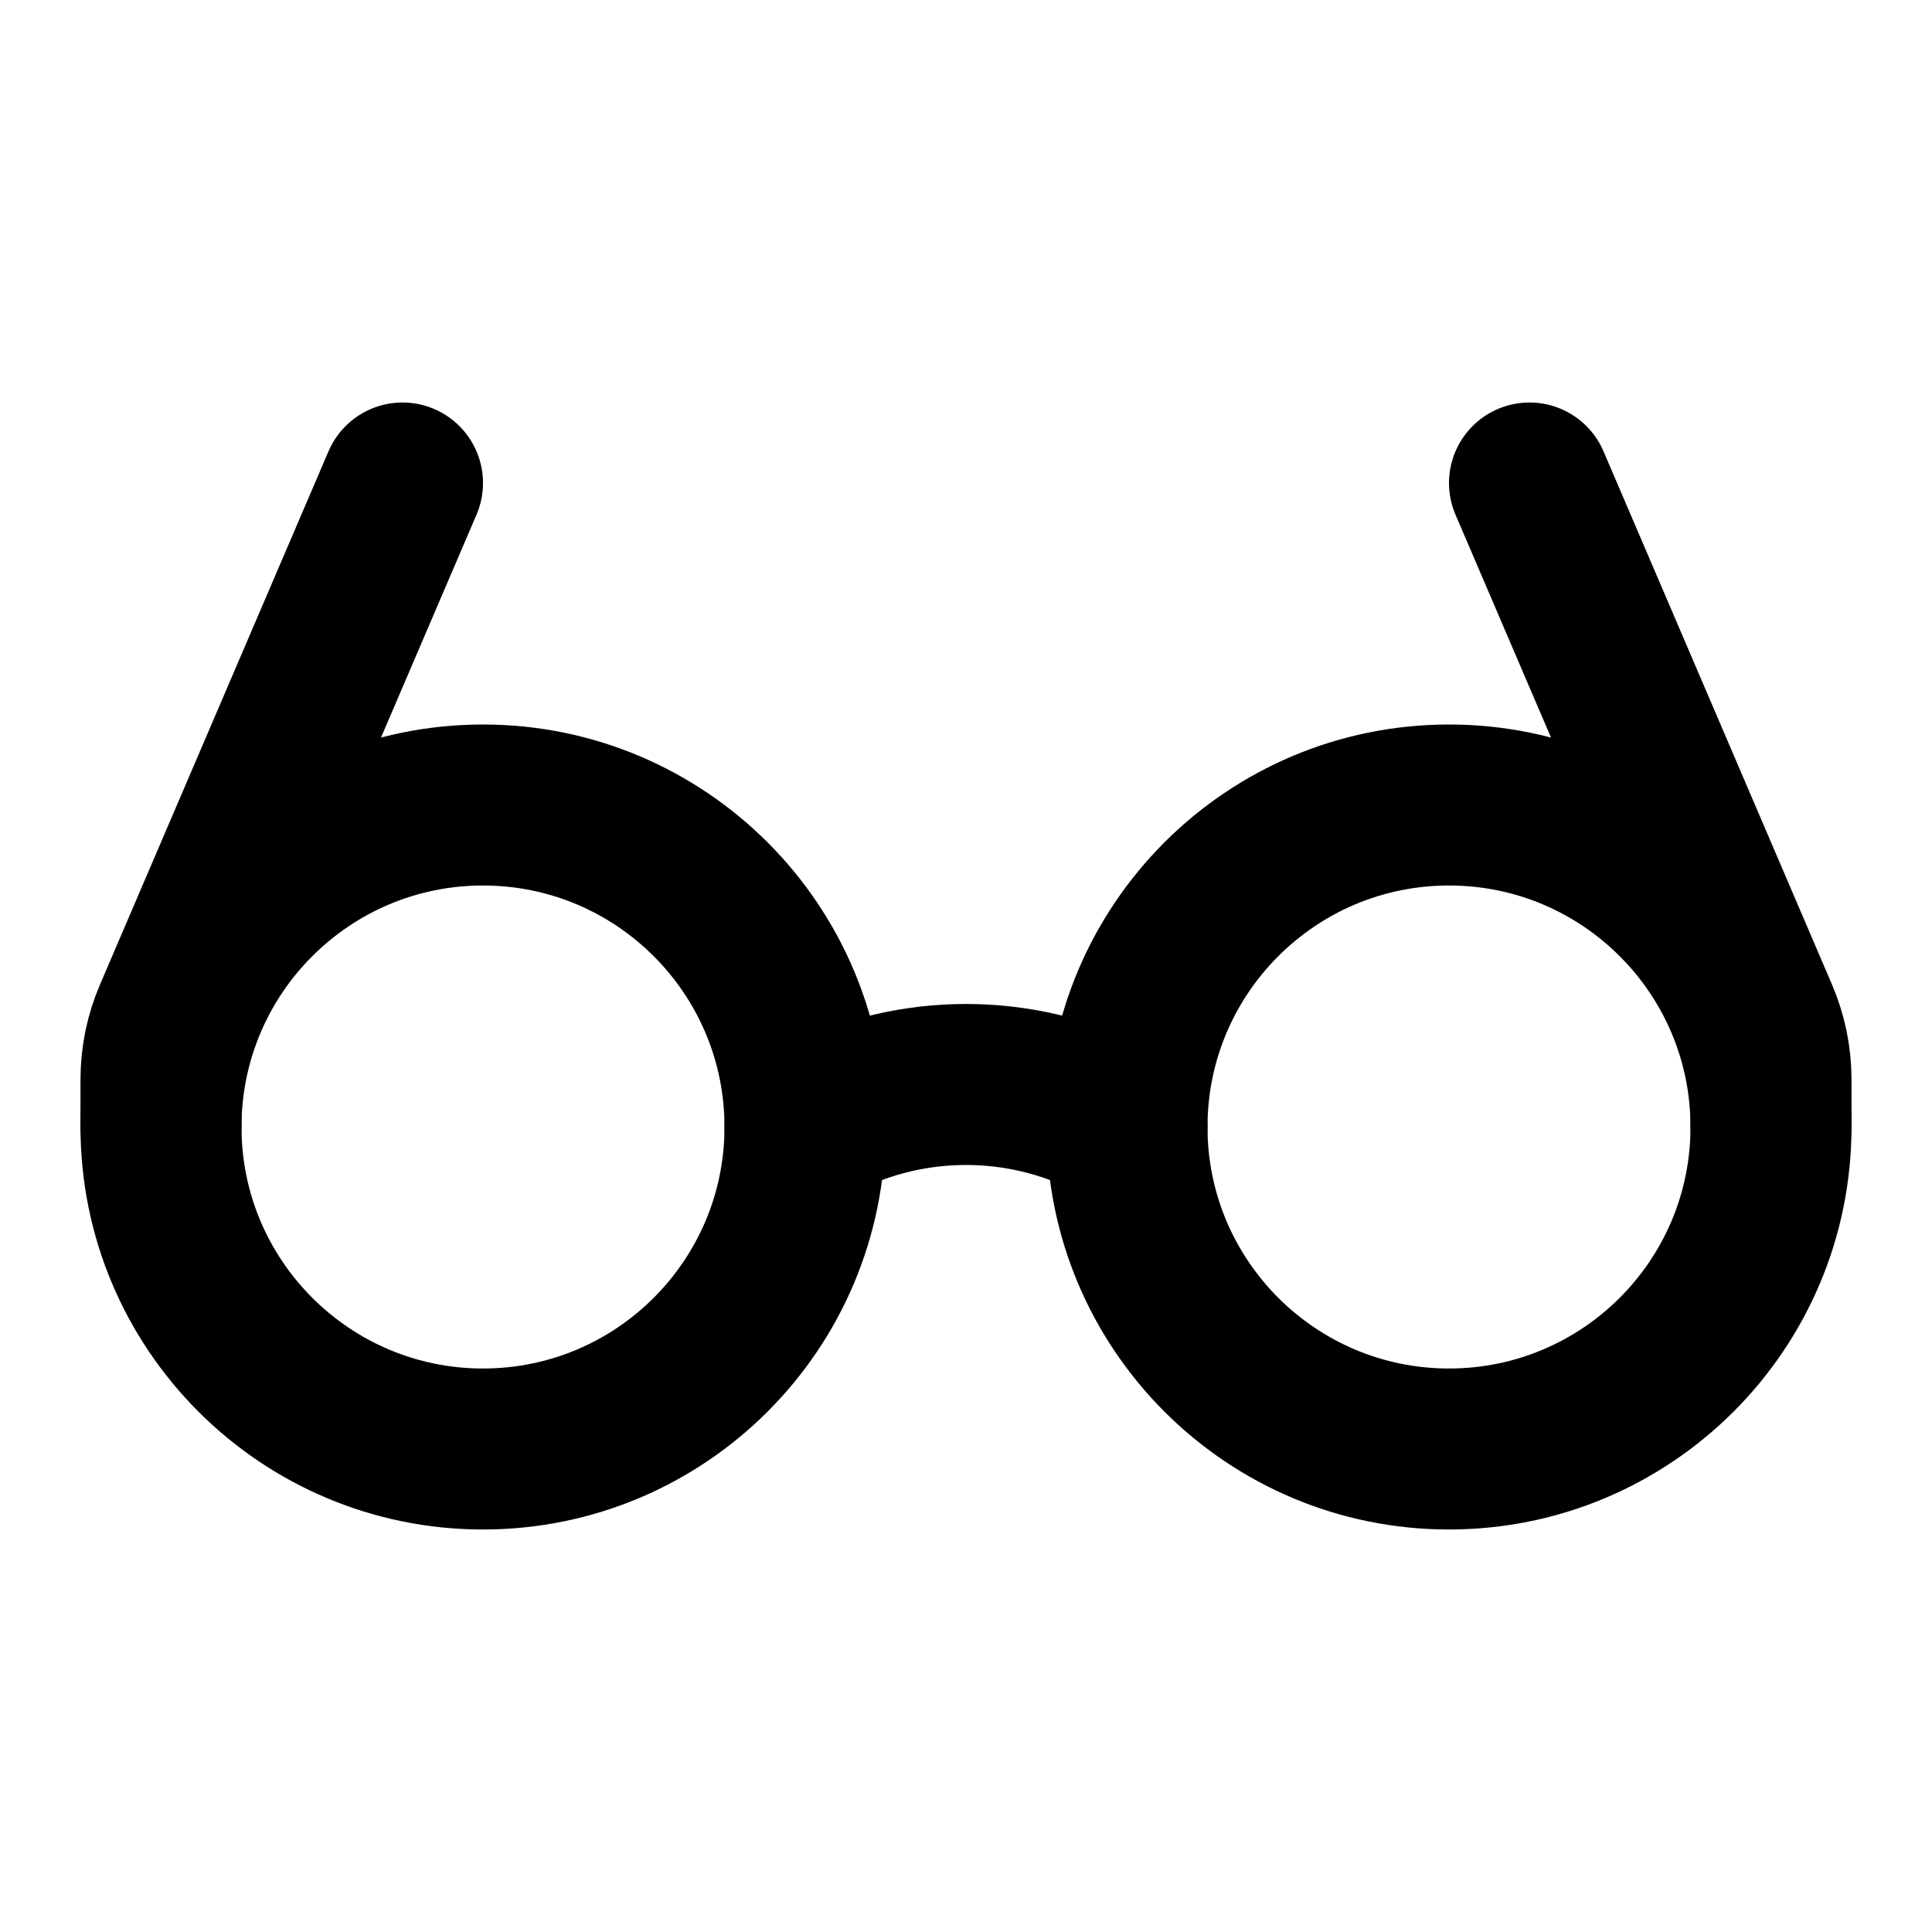 <svg width="24" height="24" viewBox="0 0 24 24" fill="none" xmlns="http://www.w3.org/2000/svg">
<path d="M6 18C8.209 18 10 16.209 10 14C10 11.791 8.209 10 6 10C3.791 10 2 11.791 2 14C2 16.209 3.791 18 6 18Z" stroke="black" stroke-width="2" stroke-linecap="round" stroke-linejoin="round"/>
<path d="M18 18C20.209 18 22 16.209 22 14C22 11.791 20.209 10 18 10C15.791 10 14 11.791 14 14C14 16.209 15.791 18 18 18Z" stroke="black" stroke-width="2" stroke-linecap="round" stroke-linejoin="round"/>
<path d="M10 14L10.211 13.894C11.337 13.331 12.663 13.331 13.789 13.894L14 14" stroke="black" stroke-width="2" stroke-linecap="round" stroke-linejoin="round"/>
<path d="M19 6L21.838 12.623C21.945 12.872 22 13.14 22 13.411V14" stroke="black" stroke-width="2" stroke-linecap="round" stroke-linejoin="round"/>
<path d="M5 6L2.162 12.623C2.055 12.872 2 13.14 2 13.411V14" stroke="black" stroke-width="2" stroke-linecap="round" stroke-linejoin="round"/>
</svg>
